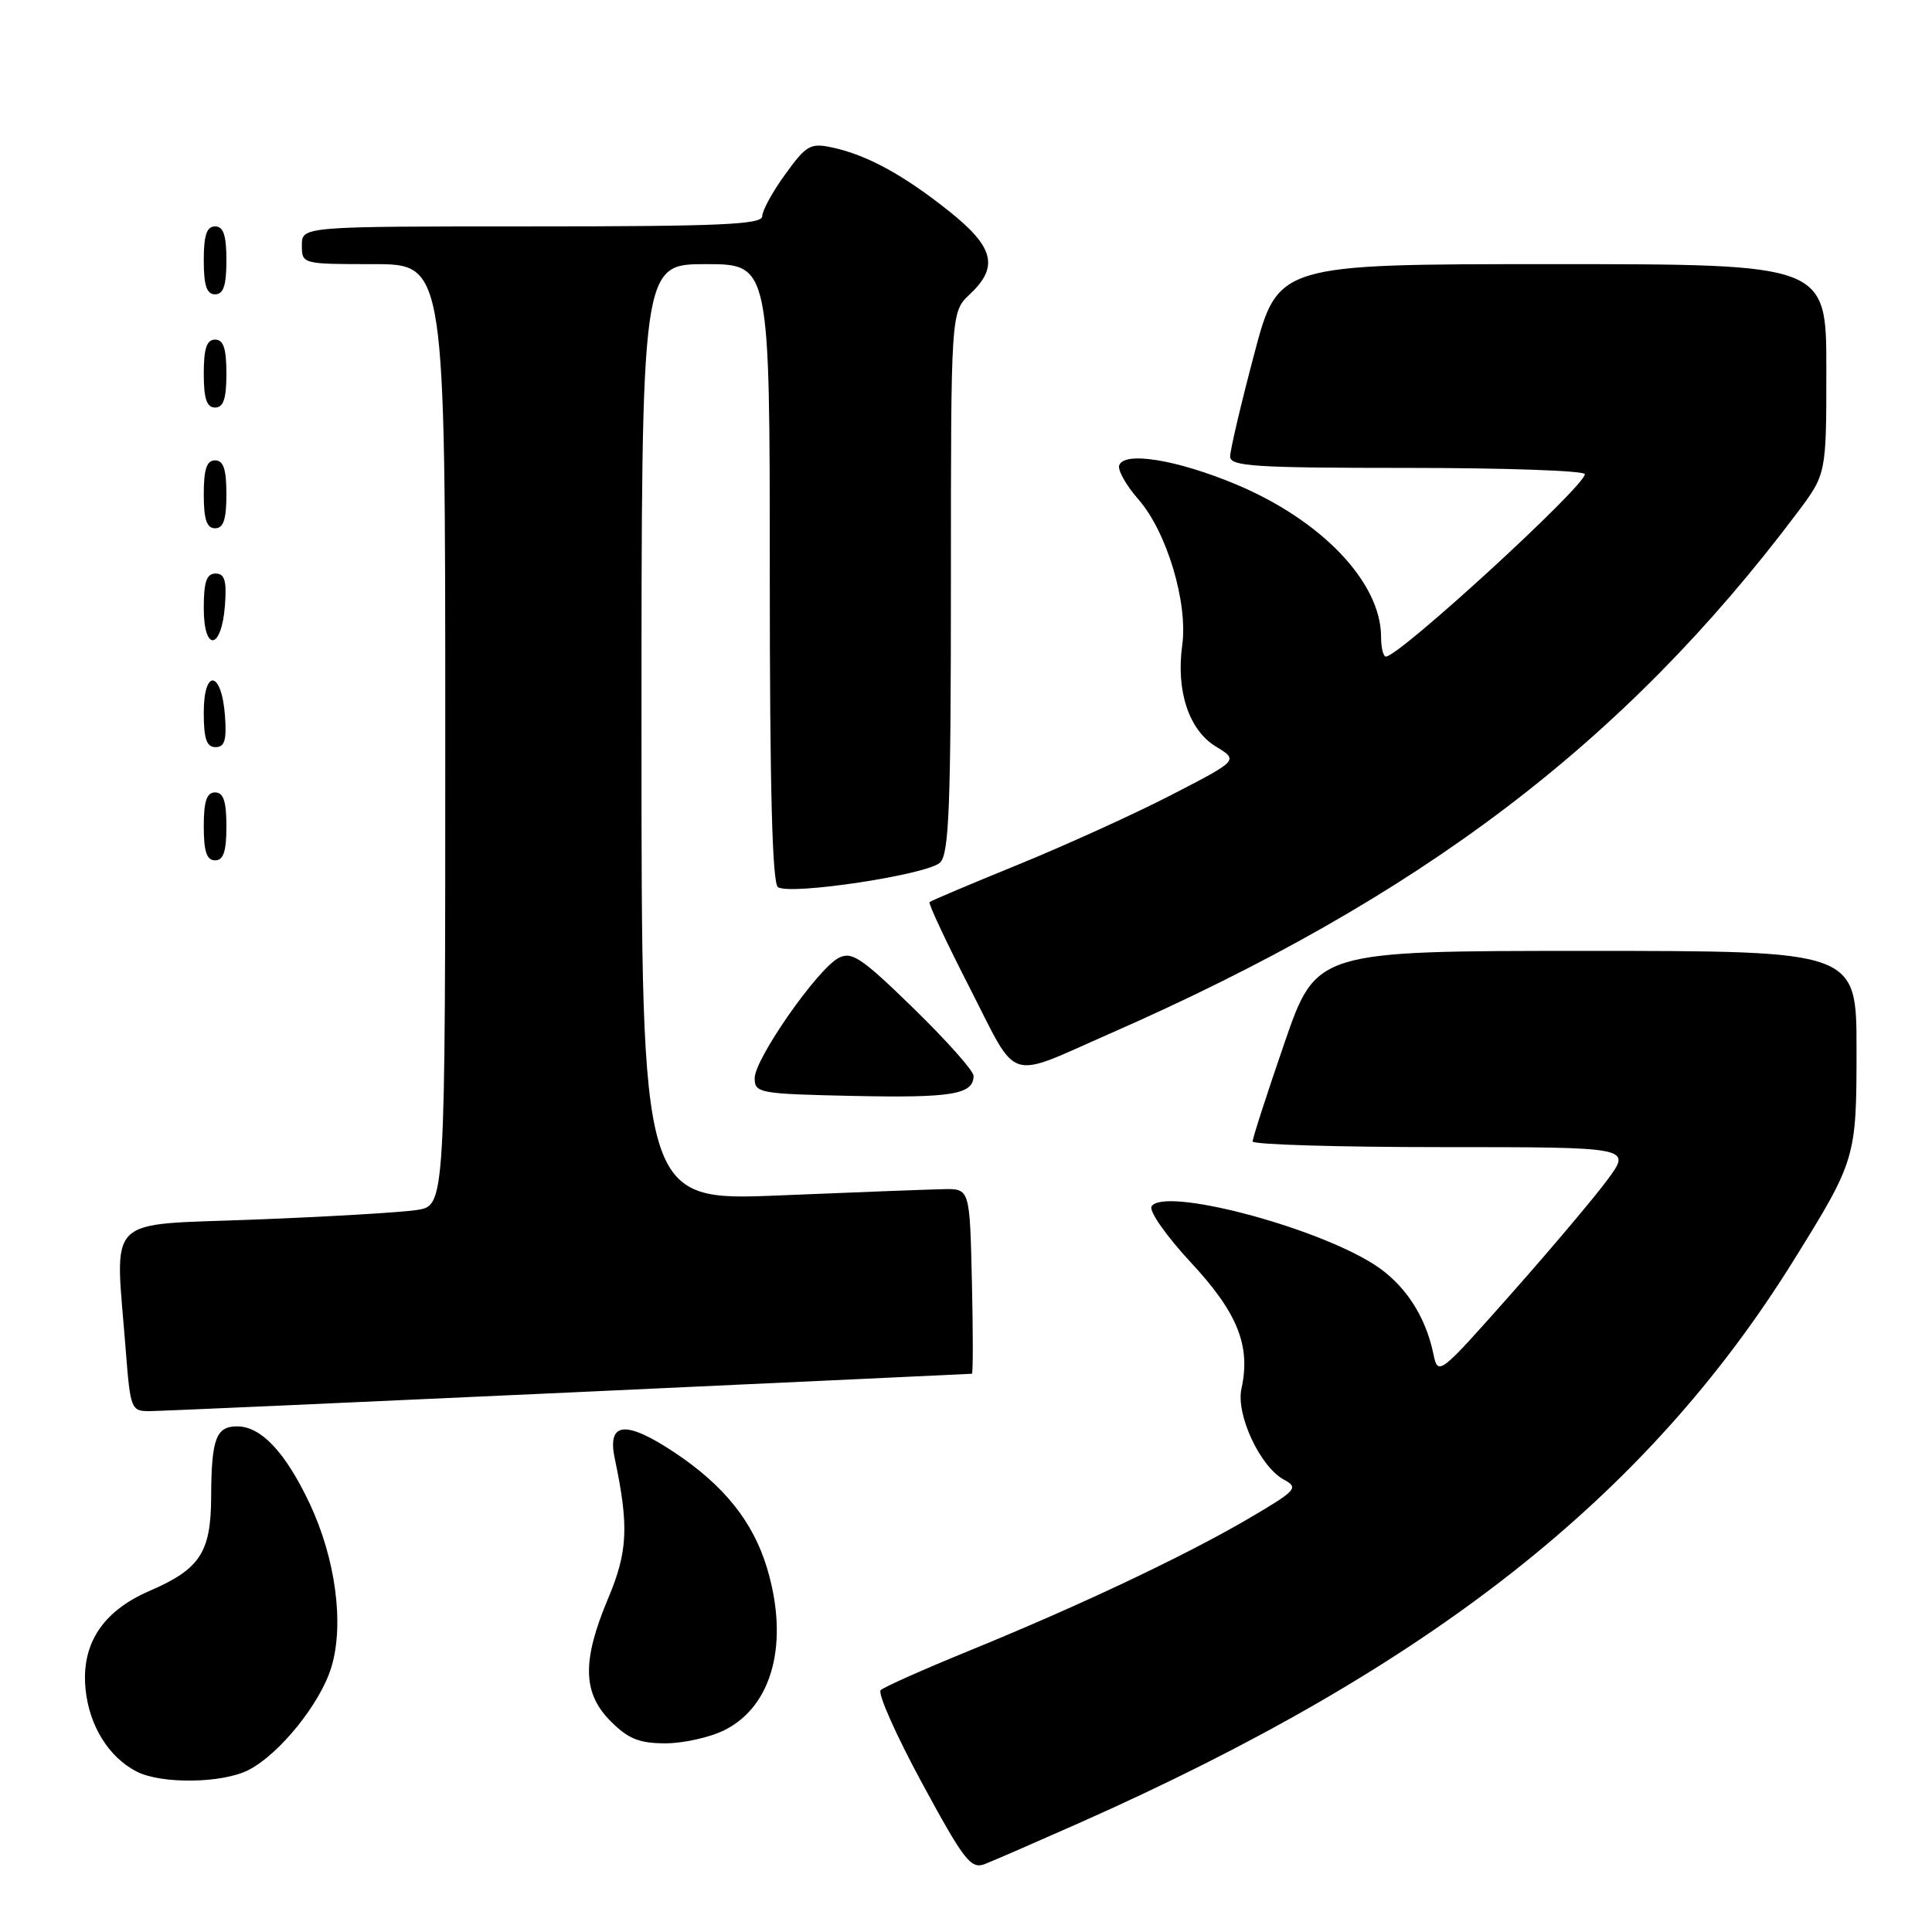 <?xml version="1.0" encoding="UTF-8" standalone="no"?>
<!DOCTYPE svg PUBLIC "-//W3C//DTD SVG 1.1//EN" "http://www.w3.org/Graphics/SVG/1.1/DTD/svg11.dtd" >
<svg xmlns="http://www.w3.org/2000/svg" xmlns:xlink="http://www.w3.org/1999/xlink" version="1.1" viewBox="0 0 256 256">
 <g >
 <path fill="currentColor"
d=" M 143.00 241.56 C 189.53 220.90 218.22 198.30 237.67 167.00 C 245.91 153.74 246.00 153.44 246.00 139.04 C 246.00 126.00 246.00 126.00 210.20 126.00 C 174.40 126.00 174.40 126.00 170.18 138.25 C 167.86 144.99 165.97 150.84 165.98 151.25 C 165.99 151.66 177.29 152.00 191.09 152.00 C 216.17 152.00 216.17 152.00 213.05 156.25 C 211.34 158.59 205.57 165.42 200.24 171.44 C 190.69 182.22 190.55 182.33 189.94 179.44 C 188.88 174.29 186.06 170.06 181.99 167.49 C 173.93 162.41 154.18 157.28 152.59 159.85 C 152.21 160.46 154.55 163.79 157.81 167.30 C 163.99 173.94 165.75 178.32 164.50 184.00 C 163.74 187.44 166.99 194.39 170.14 196.07 C 172.12 197.14 171.80 197.49 165.39 201.25 C 156.97 206.17 143.16 212.71 128.50 218.70 C 122.45 221.17 117.14 223.53 116.70 223.95 C 116.26 224.36 118.72 229.89 122.16 236.24 C 127.71 246.49 128.65 247.70 130.46 247.01 C 131.58 246.58 137.22 244.12 143.00 241.56 Z  M 32.95 234.53 C 37.08 232.39 42.49 225.66 43.92 220.87 C 45.63 215.17 44.46 206.49 41.02 199.20 C 37.81 192.42 34.59 189.00 31.42 189.00 C 28.62 189.00 28.01 190.67 27.98 198.33 C 27.95 205.72 26.51 207.91 19.78 210.82 C 13.56 213.51 10.73 217.89 11.34 223.86 C 11.83 228.68 14.41 232.84 18.10 234.74 C 21.39 236.43 29.49 236.31 32.95 234.53 Z  M 96.00 229.25 C 102.39 226.06 104.60 217.63 101.63 207.76 C 99.78 201.62 95.92 196.81 89.36 192.45 C 82.88 188.15 80.43 188.40 81.46 193.26 C 83.35 202.23 83.19 205.60 80.58 211.80 C 77.10 220.08 77.19 224.34 80.92 228.08 C 83.25 230.41 84.72 231.00 88.17 231.00 C 90.55 231.00 94.08 230.21 96.00 229.25 Z  M 75.50 184.51 C 104.65 183.16 128.63 182.05 128.78 182.03 C 128.94 182.01 128.94 176.49 128.78 169.75 C 128.50 157.50 128.50 157.50 125.00 157.57 C 123.08 157.61 113.29 157.98 103.25 158.40 C 85.00 159.15 85.00 159.15 85.00 97.08 C 85.00 35.00 85.00 35.00 93.50 35.00 C 102.00 35.00 102.00 35.00 102.00 75.94 C 102.00 104.48 102.33 117.09 103.09 117.56 C 104.84 118.64 122.98 115.88 124.57 114.29 C 125.76 113.10 126.00 106.82 126.00 77.10 C 126.00 41.35 126.00 41.35 128.50 39.00 C 132.38 35.35 131.73 32.75 125.75 27.98 C 119.74 23.19 114.89 20.54 110.31 19.55 C 107.38 18.92 106.85 19.22 104.06 23.08 C 102.37 25.40 101.00 27.91 101.00 28.65 C 101.00 29.75 95.44 30.00 70.50 30.00 C 40.00 30.00 40.00 30.00 40.00 32.50 C 40.00 34.99 40.03 35.00 49.50 35.00 C 59.00 35.00 59.00 35.00 59.00 97.37 C 59.00 159.74 59.00 159.74 55.25 160.33 C 53.19 160.65 43.51 161.22 33.75 161.60 C 13.59 162.39 15.25 160.73 16.65 178.75 C 17.28 186.81 17.36 187.00 19.90 186.98 C 21.33 186.97 46.35 185.85 75.50 184.51 Z  M 129.00 142.55 C 129.00 141.89 125.42 137.87 121.05 133.61 C 114.11 126.85 112.85 126.01 111.09 126.95 C 108.27 128.46 100.00 140.32 100.00 142.85 C 100.00 144.85 100.56 144.95 113.25 145.22 C 126.17 145.49 129.00 145.01 129.00 142.55 Z  M 147.09 136.95 C 188.24 118.89 215.24 98.41 238.19 67.88 C 242.00 62.80 242.00 62.80 242.00 48.90 C 242.00 35.00 242.00 35.00 205.67 35.00 C 169.33 35.00 169.33 35.00 166.17 46.99 C 164.42 53.59 163.00 59.66 163.00 60.49 C 163.00 61.79 166.22 62.00 186.50 62.00 C 199.43 62.00 210.00 62.37 210.00 62.83 C 210.00 64.44 185.39 87.00 183.64 87.00 C 183.29 87.00 183.00 85.83 183.00 84.40 C 183.00 77.17 175.11 68.90 163.68 64.14 C 155.89 60.90 148.96 59.78 148.30 61.66 C 148.08 62.29 149.23 64.33 150.85 66.18 C 154.60 70.45 157.43 79.86 156.65 85.50 C 155.82 91.58 157.54 96.75 161.11 98.92 C 164.11 100.74 164.11 100.74 155.30 105.29 C 150.46 107.79 141.32 111.95 135.00 114.53 C 128.68 117.11 123.35 119.36 123.17 119.53 C 122.98 119.70 125.39 124.84 128.52 130.95 C 135.02 143.65 133.18 143.06 147.09 136.95 Z  M 30.00 109.50 C 30.00 106.17 29.61 105.00 28.50 105.00 C 27.39 105.00 27.00 106.17 27.00 109.50 C 27.00 112.83 27.39 114.00 28.50 114.00 C 29.61 114.00 30.00 112.83 30.00 109.50 Z  M 29.81 94.83 C 29.37 88.86 27.00 88.51 27.00 94.42 C 27.00 97.90 27.37 99.00 28.56 99.00 C 29.77 99.00 30.05 98.07 29.81 94.83 Z  M 29.81 80.17 C 30.05 76.93 29.77 76.00 28.56 76.00 C 27.37 76.00 27.00 77.10 27.00 80.58 C 27.00 86.49 29.37 86.14 29.81 80.17 Z  M 30.00 65.50 C 30.00 62.17 29.61 61.00 28.50 61.00 C 27.39 61.00 27.00 62.17 27.00 65.50 C 27.00 68.83 27.39 70.00 28.50 70.00 C 29.61 70.00 30.00 68.83 30.00 65.50 Z  M 30.00 49.50 C 30.00 46.17 29.61 45.00 28.50 45.00 C 27.39 45.00 27.00 46.17 27.00 49.50 C 27.00 52.83 27.39 54.00 28.50 54.00 C 29.61 54.00 30.00 52.83 30.00 49.50 Z  M 30.00 34.50 C 30.00 31.17 29.61 30.00 28.50 30.00 C 27.39 30.00 27.00 31.17 27.00 34.50 C 27.00 37.83 27.39 39.00 28.50 39.00 C 29.61 39.00 30.00 37.83 30.00 34.50 Z "/>
</g>
</svg>